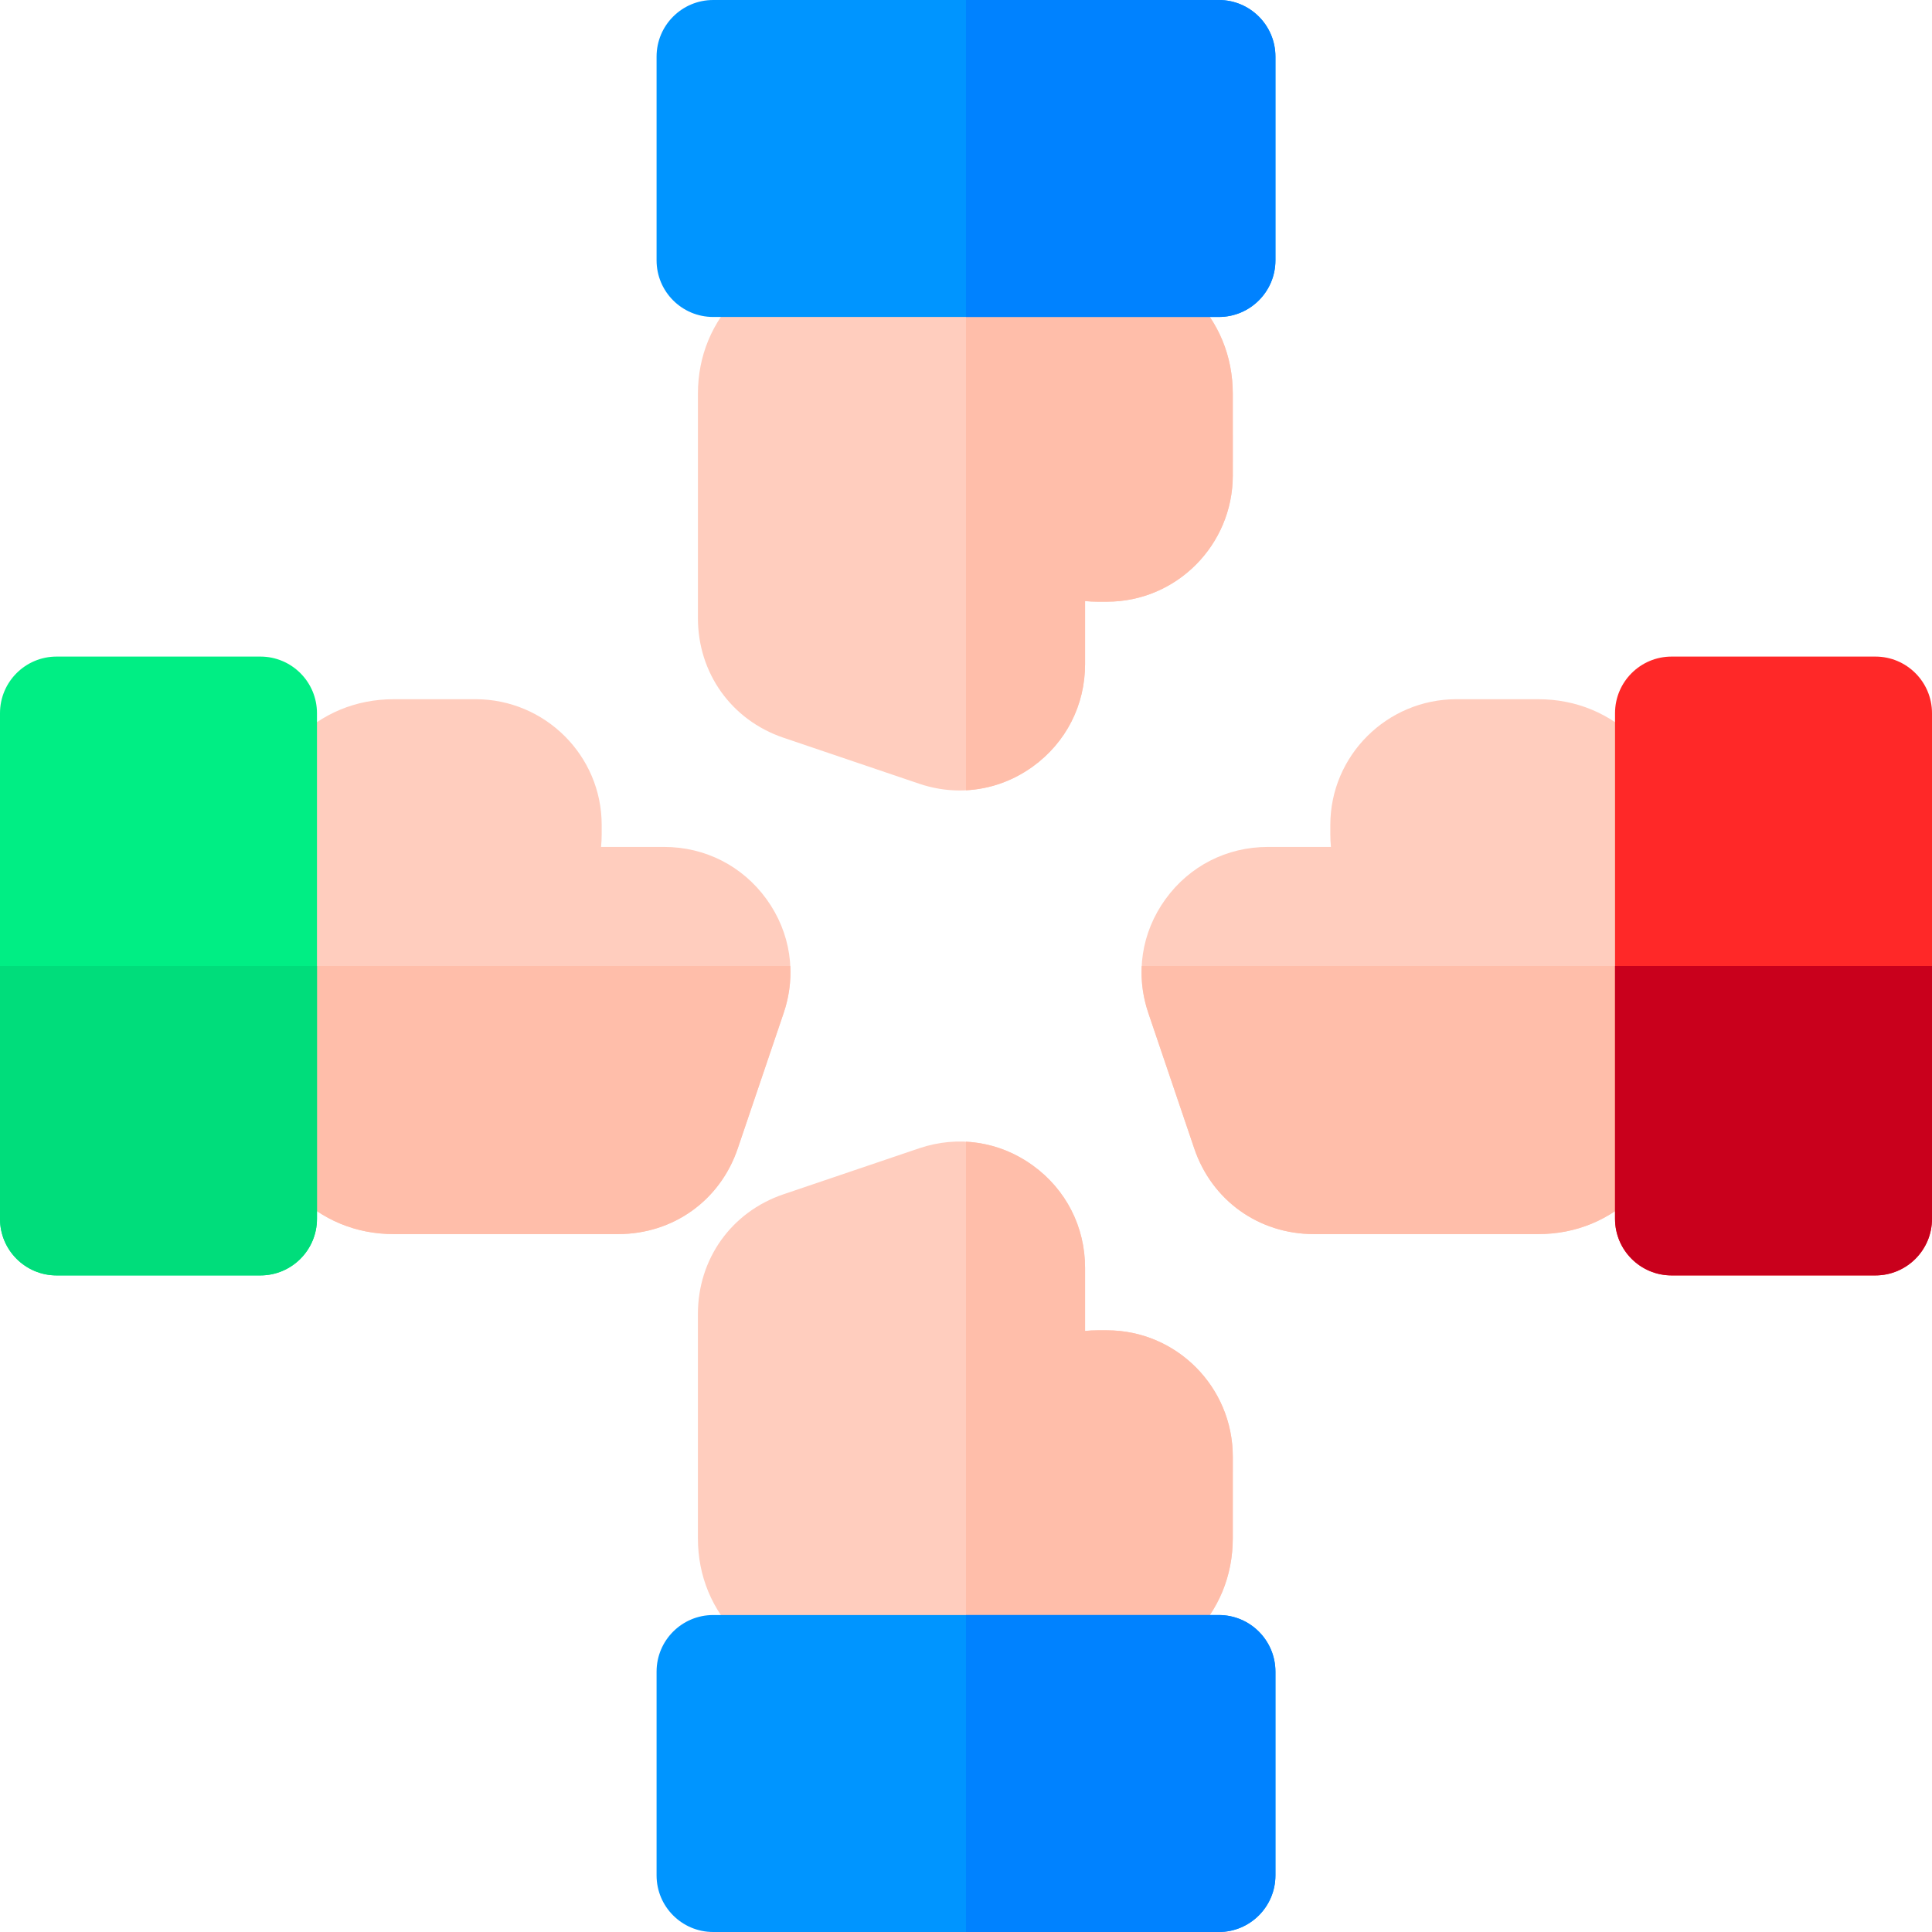 <svg height="512pt" viewBox="0 0 512 512" width="512pt" xmlns="http://www.w3.org/2000/svg"><path d="m203.129 238.277c-6.367-8.789-16.258-13.832-27.141-13.832h-16.699c.109-1.09.164-2.199.164-3.316v-2.512c0-18.375-15.008-33.32-33.461-33.32l-21.664.004c-9.996.004-19.016 3.746-26.086 10.82l-13.445 13.465c-7.062 7.07-10.797 16.094-10.797 26.09v41c0 10 3.734 19.023 10.801 26.094l13.445 13.461c7.066 7.074 16.09 10.816 26.09 10.816h59.465c14.59 0 27.031-8.898 31.699-22.664l12.188-35.957c3.5-10.324 1.836-21.312-4.559-30.148zm0 0" fill="#ffcdbe"/><path d="m54 256v20.676c0 10 3.734 19.023 10.801 26.094l13.445 13.461c7.066 7.074 16.09 10.816 26.09 10.816h59.465c14.59 0 27.031-8.898 31.699-22.664l12.188-35.957c1.391-4.098 1.953-8.297 1.742-12.426zm0 0" fill="#ffbeaa"/><path d="m69 174h-54c-8.285 0-15 6.715-15 15v134c0 8.285 6.715 15 15 15h54c8.285 0 15-6.715 15-15v-134c0-8.285-6.715-15-15-15zm0 0" fill="#00ee84"/><path d="m447.203 209.586-13.445-13.465c-7.07-7.074-16.09-10.816-26.086-10.82l-21.668-.004c-18.449 0-33.457 14.945-33.457 33.32v2.512c0 1.117.055 2.227.164 3.316h-16.699c-10.883 0-20.773 5.043-27.141 13.832-6.395 8.836-8.059 19.824-4.559 30.148l12.188 35.957c4.668 13.766 17.109 22.664 31.699 22.664h59.465c10 0 19.023-3.742 26.094-10.816l13.441-13.461c7.066-7.07 10.801-16.094 10.801-26.094v-41c0-9.996-3.734-19.02-10.797-26.09zm0 0" fill="#ffcdbe"/><path d="m302.57 256c-.211 4.129.352 8.328 1.738 12.426l12.191 35.957c4.668 13.766 17.109 22.664 31.699 22.664h59.465c10 0 19.02-3.742 26.09-10.816l13.445-13.461c7.066-7.07 10.801-16.094 10.801-26.094v-20.676zm0 0" fill="#ffbeaa"/><path d="m497 174h-54c-8.285 0-15 6.715-15 15v134c0 8.285 6.715 15 15 15h54c8.285 0 15-6.715 15-15v-134c0-8.285-6.715-15-15-15zm0 0" fill="#ff2828"/><path d="m326.699 104.328c-.004-9.996-3.746-19.02-10.82-26.086l-13.465-13.445c-7.07-7.062-16.094-10.797-26.09-10.797h-41c-10 0-19.023 3.734-26.094 10.801l-13.457 13.441c-7.078 7.07-10.816 16.094-10.816 26.094v59.465c0 14.59 8.895 27.031 22.66 31.699l35.961 12.188c3.551 1.203 7.176 1.797 10.77 1.797 6.852 0 13.578-2.16 19.375-6.355 8.789-6.367 13.832-16.258 13.832-27.141v-16.699c1.09.109 2.199.164 3.316.164h2.516c18.371 0 33.316-15.008 33.316-33.461zm0 0" fill="#ffcdbe"/><path d="m326.699 104.328c-.004-9.996-3.746-19.02-10.82-26.086l-13.465-13.445c-7.07-7.062-16.094-10.797-26.09-10.797h-20.324v155.422c6.277-.32 12.391-2.438 17.723-6.293 8.789-6.367 13.832-16.258 13.832-27.141v-16.699c1.09.109 2.199.164 3.316.164h2.512c18.375 0 33.32-15.008 33.32-33.461zm0 0" fill="#ffbeaa"/><path d="m323 0h-134c-8.285 0-15 6.715-15 15v54c0 8.285 6.715 15 15 15h134c8.285 0 15-6.715 15-15v-54c0-8.285-6.715-15-15-15zm0 0" fill="#0095ff"/><path d="m293.383 352.547h-2.512c-1.117 0-2.227.055-3.316.164v-16.699c0-10.883-5.043-20.773-13.832-27.137-8.836-6.402-19.824-8.062-30.148-4.562l-35.957 12.188c-13.766 4.668-22.664 17.109-22.664 31.699v59.465c0 10 3.742 19.023 10.816 26.09l13.461 13.449c7.074 7.062 16.094 10.797 26.094 10.797h41c9.996 0 19.02-3.734 26.09-10.797l13.465-13.449c7.074-7.066 10.816-16.086 10.82-26.082l.004-21.668c0-18.449-14.945-33.457-33.32-33.457zm0 0" fill="#ffcdbe"/><path d="m293.383 352.547h-2.512c-1.117 0-2.227.055-3.316.164v-16.699c0-10.883-5.043-20.773-13.832-27.137-5.328-3.863-11.445-5.984-17.723-6.305v155.43h20.324c9.996 0 19.02-3.734 26.09-10.797l13.465-13.449c7.074-7.066 10.816-16.086 10.82-26.082l.004-21.668c0-18.449-14.945-33.457-33.32-33.457zm0 0" fill="#ffbeaa"/><path d="m323 428h-134c-8.285 0-15 6.715-15 15v54c0 8.285 6.715 15 15 15h134c8.285 0 15-6.715 15-15v-54c0-8.285-6.715-15-15-15zm0 0" fill="#0095ff"/><path d="m323 0h-67v84h67c8.285 0 15-6.715 15-15v-54c0-8.285-6.715-15-15-15zm0 0" fill="#0082ff"/><path d="m323 428h-67v84h67c8.285 0 15-6.715 15-15v-54c0-8.285-6.715-15-15-15zm0 0" fill="#0082ff"/><path d="m0 256v67c0 8.285 6.715 15 15 15h54c8.285 0 15-6.715 15-15v-67zm0 0" fill="#00dd7b"/><path d="m428 256v67c0 8.285 6.715 15 15 15h54c8.285 0 15-6.715 15-15v-67zm0 0" fill="#c9001c"/></svg>